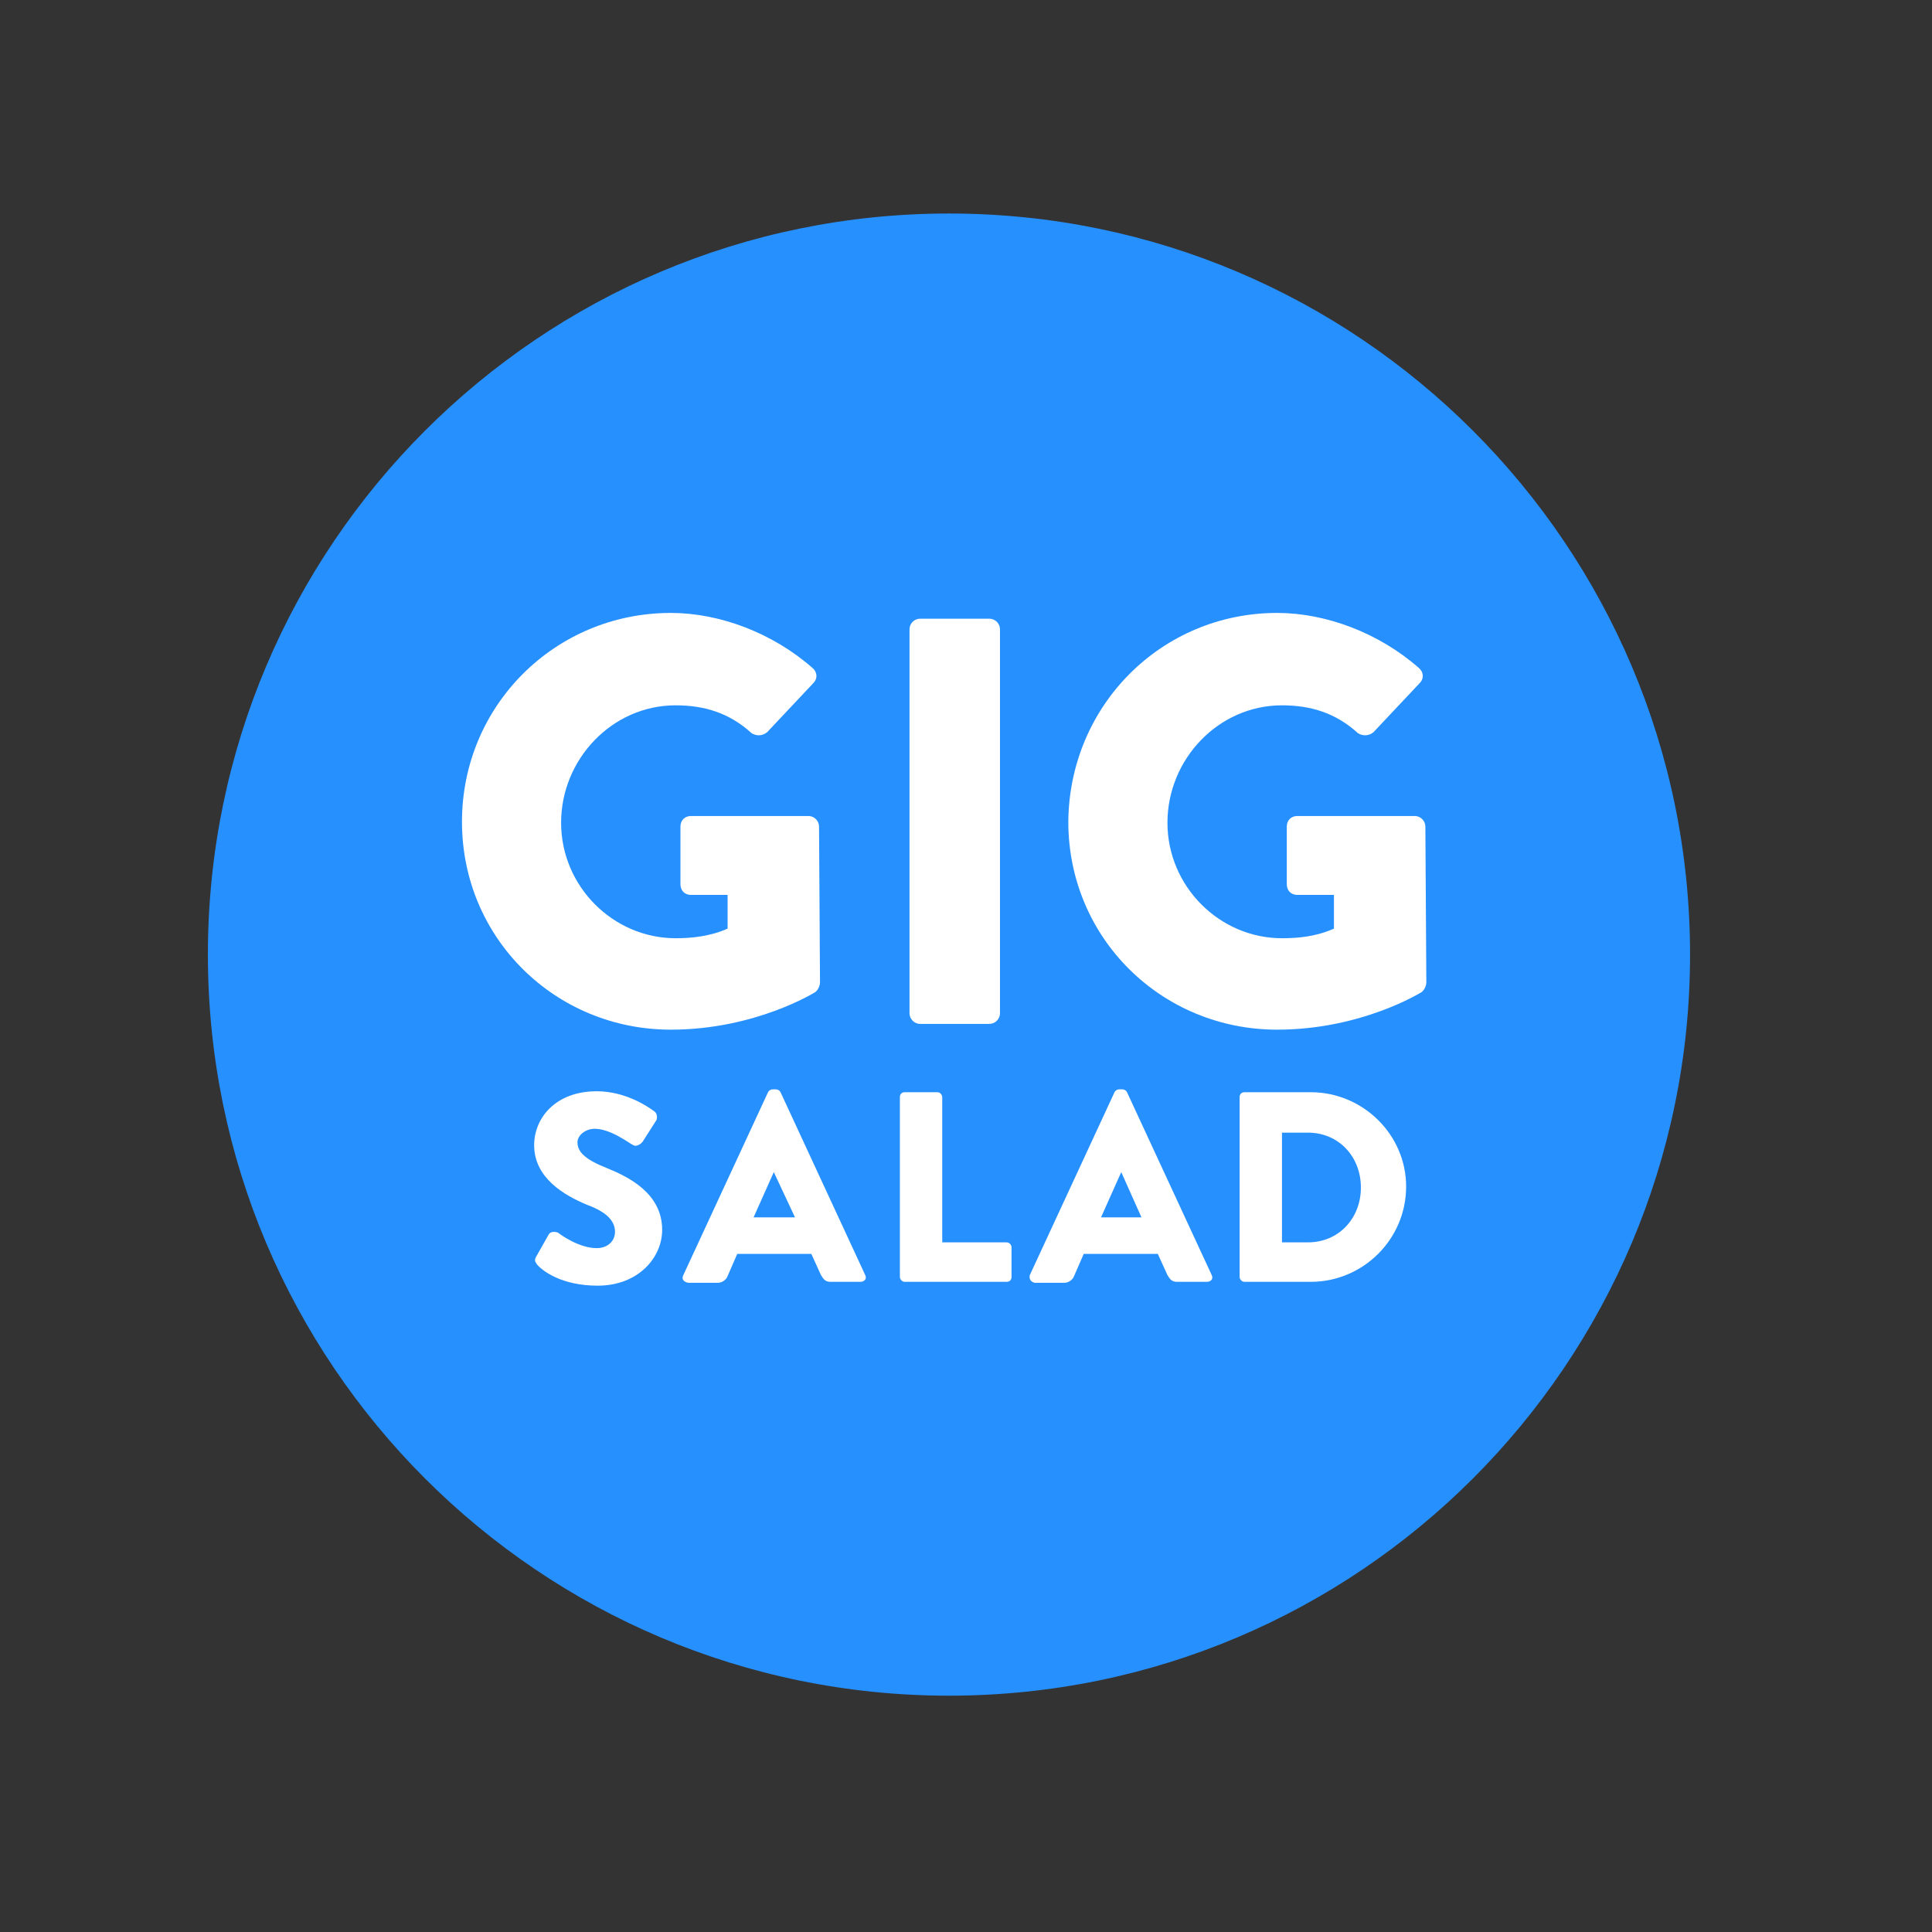 <?xml version="1.0" encoding="utf-8"?>
<!-- Generator: Adobe Illustrator 19.2.1, SVG Export Plug-In . SVG Version: 6.00 Build 0)  -->
<svg version="1.1" id="layer" xmlns="http://www.w3.org/2000/svg" xmlns:xlink="http://www.w3.org/1999/xlink" x="0px" y="0px"
	 viewBox="0 0 652 652" style="enable-background:new 0 0 652 652;" xml:space="preserve">
<rect x="0" y="0" width="652" height="652" fill="#333333" stroke="none"/>
<style type="text/css">
	.st0{fill:#2690FF;}
	.st1{fill:#FFFFFF;}
</style>
<g id="layer1" transform="translate(-41.807,-165.107)">
	<g id="g4513" transform="matrix(3.248,0,0,-3.248,41.807,810.759)">
		<path id="path4517" class="st0" d="M98.6,176.6c-42.5,0-77-34.5-77-77c0-42.5,34.5-77,77-77c42.5,0,77,34.5,77,77
			C175.6,142.1,141.1,176.6,98.6,176.6"/>
		<path id="path4519" class="st1" d="M69.7,135.1c5.1,0,10.6-2.1,14.7-5.7c0.5-0.4,0.6-1.1,0.1-1.6l-4.8-5.1
			c-0.5-0.4-1.1-0.4-1.6-0.1c-2.3,2.1-4.9,2.9-7.9,2.9c-6.6,0-11.9-5.6-11.9-12.2c0-6.6,5.4-12,11.9-12c1.7,0,3.6,0.2,5.4,1v3.5
			h-3.8c-0.7,0-1.1,0.5-1.1,1.1v6c0,0.7,0.5,1.1,1.1,1.1H84c0.6,0,1.1-0.5,1.1-1.1l0.1-16.2c0-0.3-0.2-0.8-0.5-1c0,0-6.2-3.9-15-3.9
			c-12,0-21.7,9.5-21.7,21.6C48,125.5,57.7,135.1,69.7,135.1"/>
		<path id="path4521" class="st1" d="M94.5,133.4c0,0.6,0.5,1.1,1.1,1.1h7.2c0.6,0,1.1-0.5,1.1-1.1V93.5c0-0.6-0.5-1.1-1.1-1.1h-7.2
			c-0.6,0-1.1,0.5-1.1,1.1L94.5,133.4"/>
		<path id="path4523" class="st1" d="M132.7,135.1c5.1,0,10.6-2.1,14.7-5.7c0.5-0.4,0.6-1.1,0.1-1.6l-4.8-5.1
			c-0.5-0.4-1.1-0.4-1.6-0.1c-2.3,2.1-4.9,2.9-7.9,2.9c-6.6,0-11.9-5.6-11.9-12.2c0-6.6,5.4-12,11.9-12c1.8,0,3.6,0.2,5.4,1v3.5
			h-3.8c-0.7,0-1.1,0.5-1.1,1.1v6c0,0.7,0.5,1.1,1.1,1.1H147c0.6,0,1.1-0.5,1.1-1.1l0.1-16.2c0-0.3-0.2-0.8-0.5-1
			c0,0-6.2-3.9-15-3.9c-12,0-21.7,9.5-21.7,21.6C111.1,125.5,120.7,135.1,132.7,135.1"/>
		<path id="path4525" class="st1" d="M55.7,68.2l1.3,2.3c0.2,0.4,0.8,0.3,1,0.2c0.1-0.1,2.1-1.6,4-1.6c1.1,0,1.9,0.7,1.9,1.7
			c0,1.2-1,2.1-2.9,2.8c-2.4,1-5.5,2.8-5.5,6.2c0,2.8,2.2,5.6,6.5,5.6c2.9,0,5.2-1.5,6-2.1c0.3-0.2,0.3-0.7,0.2-0.9l-1.4-2.2
			c-0.2-0.3-0.7-0.6-1-0.4c-0.3,0.1-2.3,1.7-4,1.7c-1,0-1.8-0.7-1.8-1.4c0-1,0.8-1.8,3.1-2.7c2.2-0.9,5.7-2.6,5.7-6.4
			c0-2.9-2.5-5.8-6.7-5.8c-3.7,0-5.7,1.5-6.3,2.2C55.6,67.7,55.5,67.8,55.7,68.2"/>
		<path id="path4527" class="st1" d="M82.6,72.3L80.4,77h0l-2.1-4.7L82.6,72.3L82.6,72.3z M71,66.3l8.8,19c0.1,0.2,0.3,0.3,0.5,0.3
			h0.3c0.2,0,0.4-0.1,0.5-0.3l8.8-19c0.2-0.4-0.1-0.7-0.5-0.7h-3.1c-0.5,0-0.7,0.2-1,0.7l-1,2.2h-7.7l-1-2.3c-0.1-0.3-0.5-0.7-1-0.7
			h-3.1C71,65.6,70.8,65.9,71,66.3"/>
		<path id="path4529" class="st1" d="M93.5,84.8c0,0.3,0.2,0.5,0.5,0.5h3.4c0.3,0,0.5-0.3,0.5-0.5V69.7h6.7c0.3,0,0.5-0.3,0.5-0.5
			v-3.1c0-0.3-0.2-0.5-0.5-0.5H94c-0.3,0-0.5,0.3-0.5,0.5V84.8"/>
		<path id="path4531" class="st1" d="M118.6,72.3l-2.1,4.7h0l-2.1-4.7L118.6,72.3L118.6,72.3z M107,66.3l8.8,19
			c0.1,0.2,0.3,0.3,0.5,0.3h0.3c0.2,0,0.4-0.1,0.5-0.3l8.8-19c0.2-0.4-0.1-0.7-0.5-0.7h-3.1c-0.5,0-0.7,0.2-1,0.7l-1,2.2h-7.7
			l-1-2.3c-0.1-0.3-0.5-0.7-1-0.7h-3.1C107.1,65.6,106.9,65.9,107,66.3"/>
		<path id="path4533" class="st1" d="M135.9,69.7c3.2,0,5.5,2.5,5.5,5.7c0,3.2-2.3,5.7-5.5,5.7h-2.7V69.7H135.9z M128.8,84.8
			c0,0.3,0.2,0.5,0.5,0.5h6.9c5.4,0,9.9-4.4,9.9-9.8c0-5.5-4.5-9.9-9.9-9.9h-6.9c-0.3,0-0.5,0.3-0.5,0.5V84.8"/>
	</g>
</g>
</svg>
